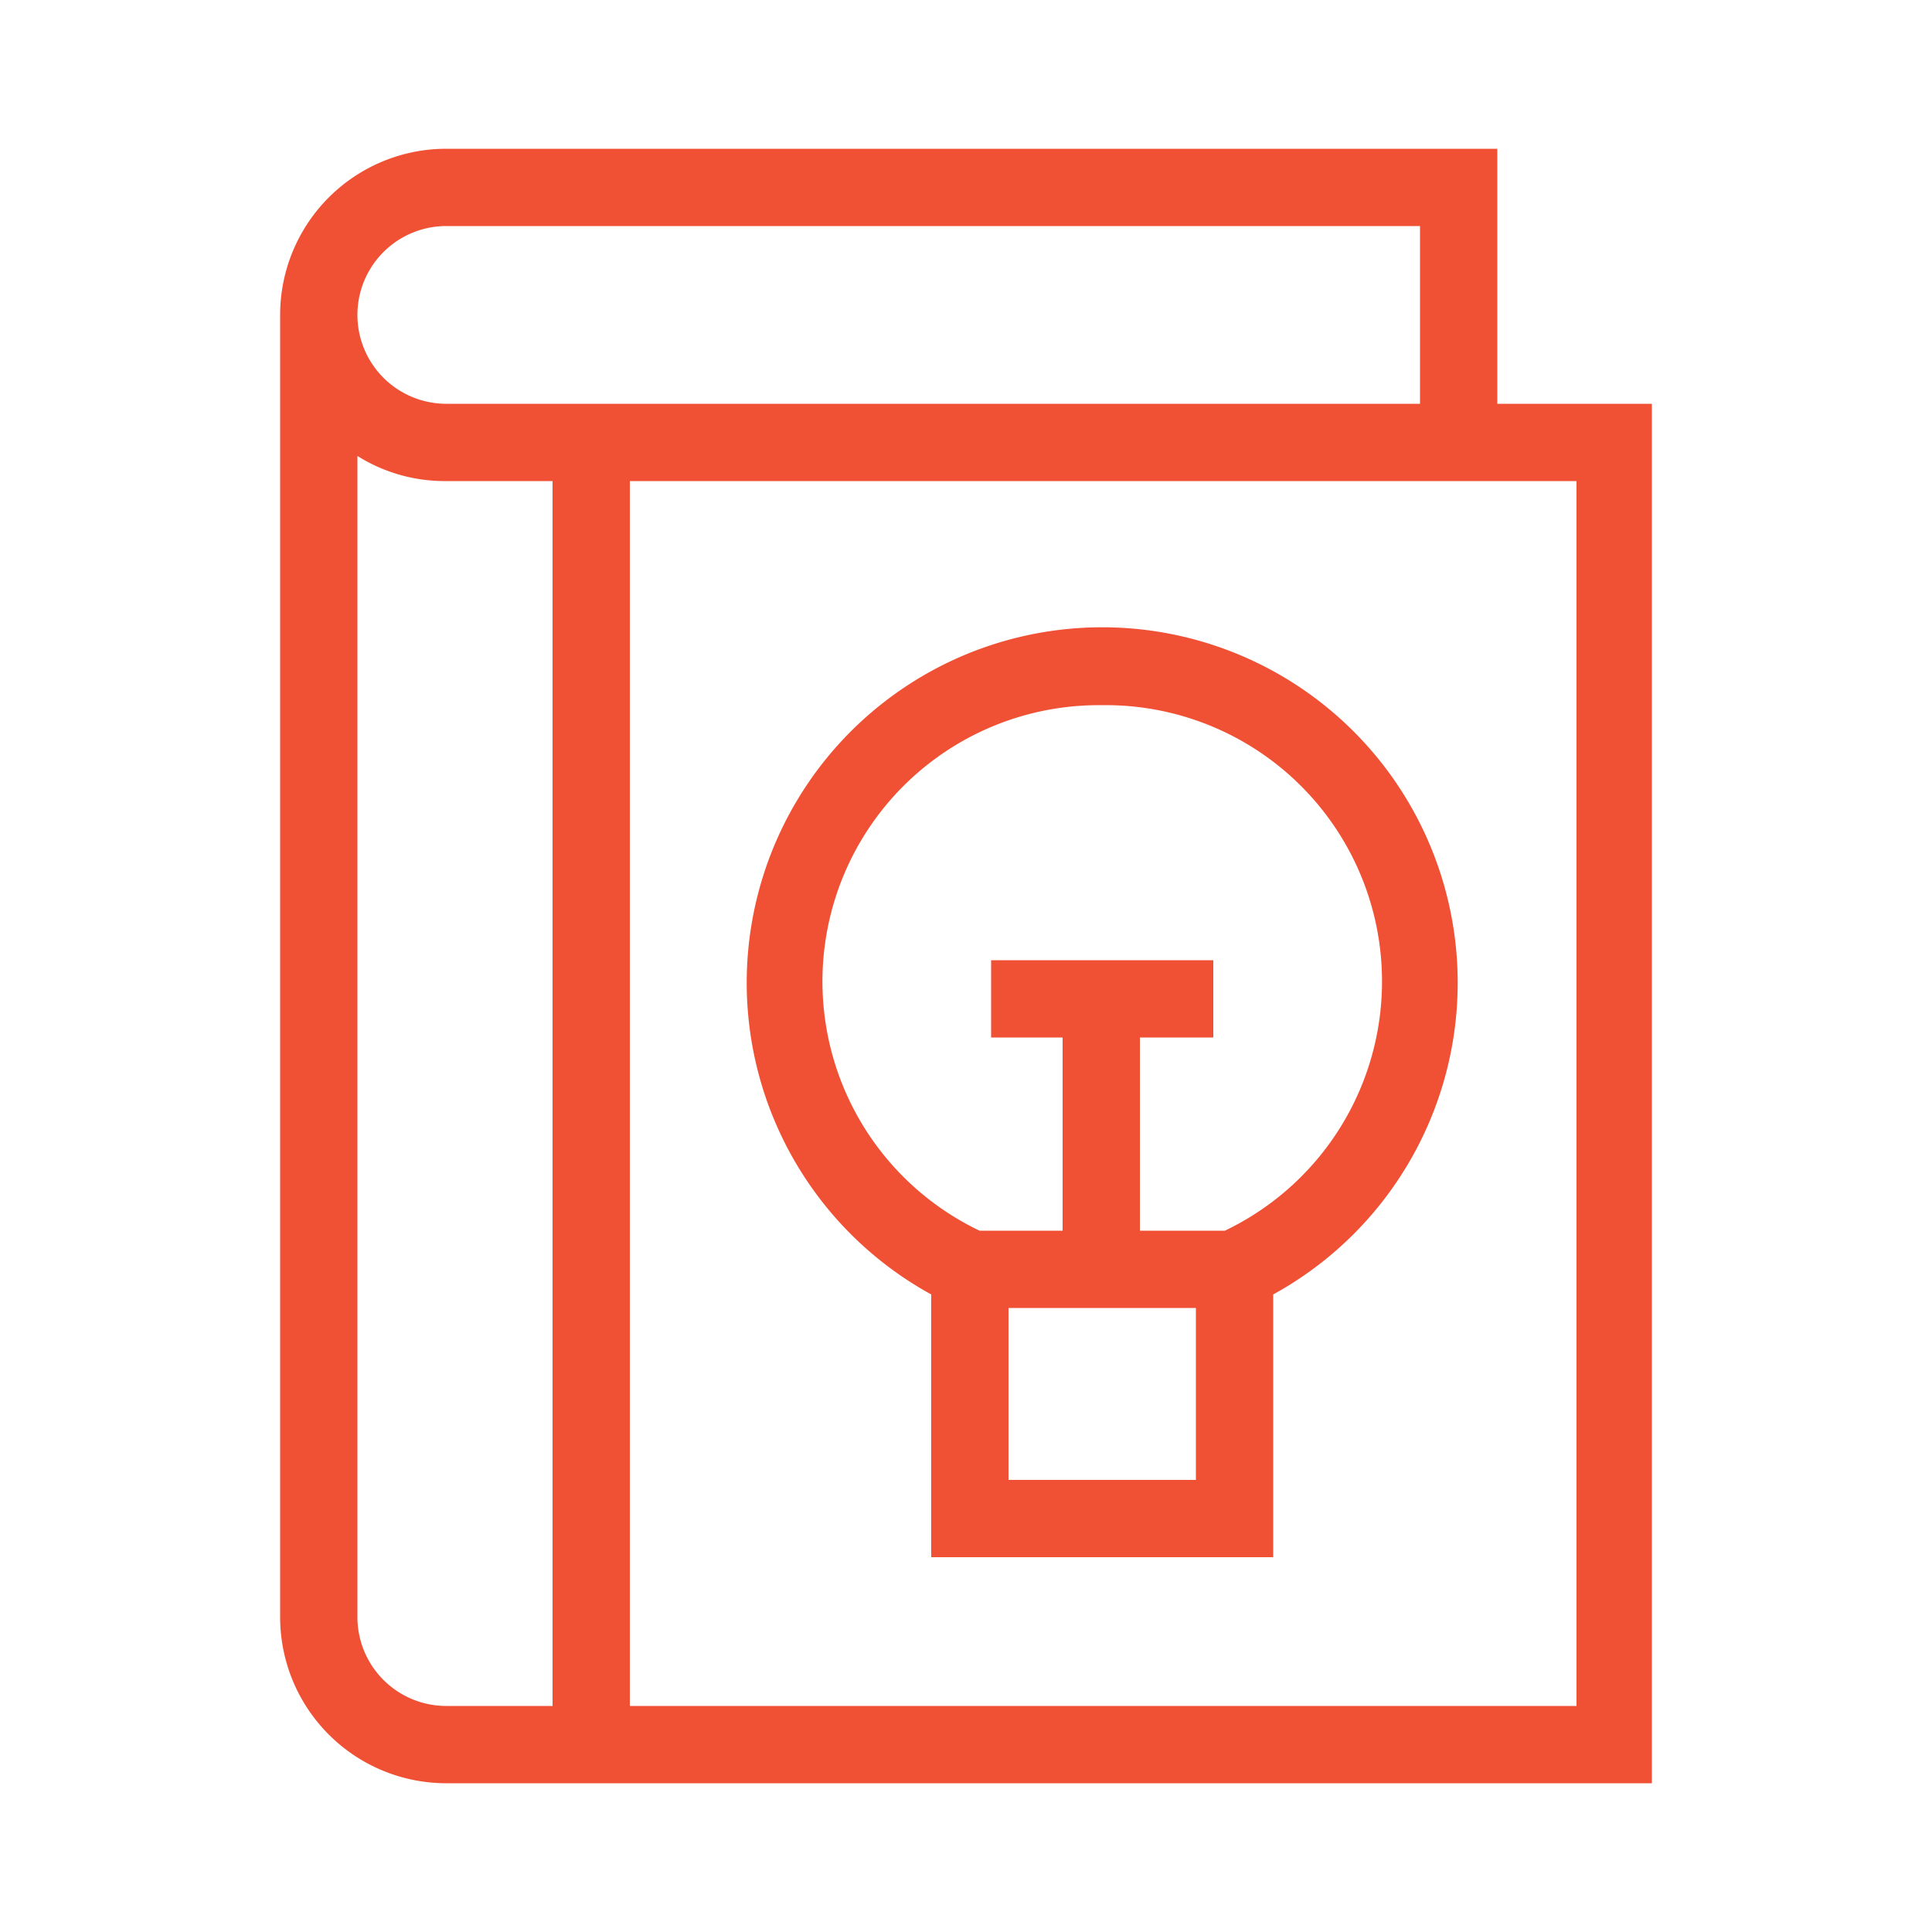 <svg xmlns="http://www.w3.org/2000/svg" data-name="Layer 1" viewBox="0 0 100 100" x="0px" y="0px"><g data-name="Group"><path fill="#f05033" data-name="Compound Path" d="M85.5,20.9h-8V7.7H23.1a8.6,8.6,0,0,0-8.6,8.6V83.7a8.6,8.6,0,0,0,8.6,8.6H85.5ZM23.1,11.7H73.5v9.2H23.1a4.6,4.6,0,0,1,0-9.2Zm-4.6,72V23.6a8.5,8.5,0,0,0,4.6,1.3h5.5V88.3H23.1A4.6,4.6,0,0,1,18.5,83.7Zm63.1,4.6h-49V24.9h49Z"/><path fill="#f05033" data-name="Compound Path" d="M48.2,67V80.6H65.9V67a18.4,18.4,0,1,0-17.7,0Zm13.7,9.6H52.2V67.7h9.7ZM57,36.5a14.3,14.3,0,0,1,6.4,27.2H59v-10h3.8v-4H51.3v4H55v10H50.7A14.3,14.3,0,0,1,57,36.5Z"/></g></svg>
